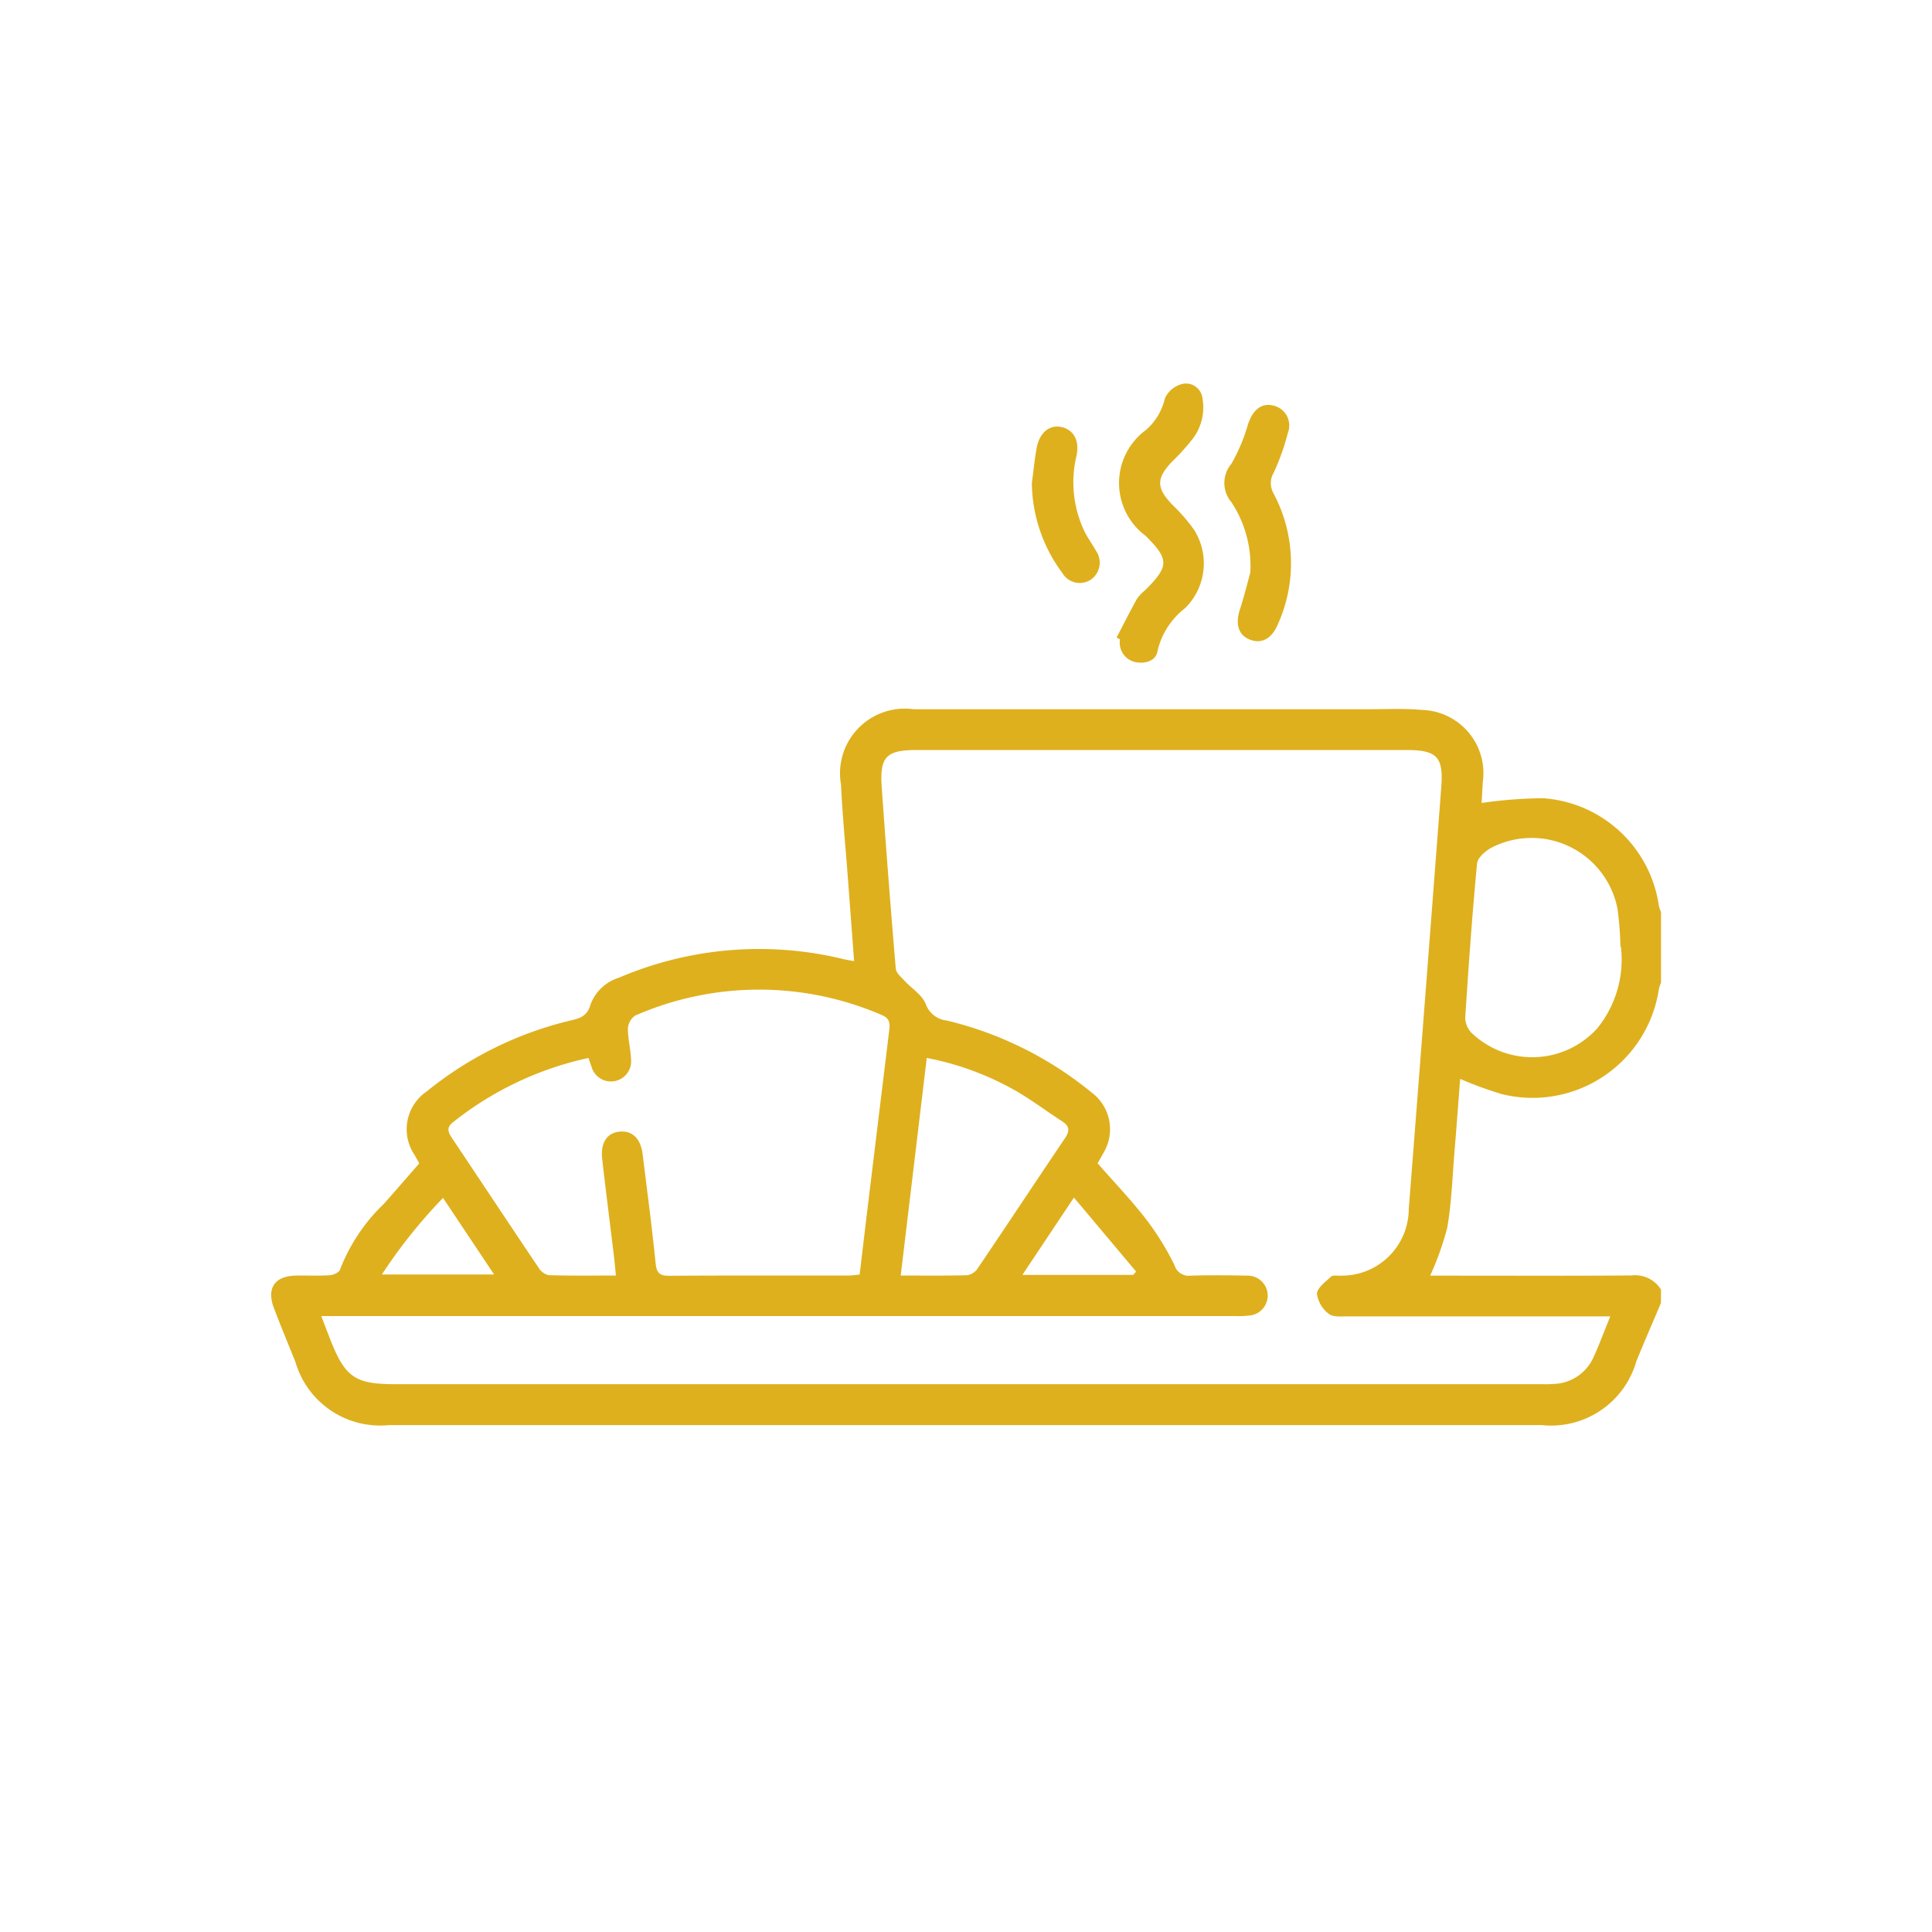 <svg xmlns="http://www.w3.org/2000/svg" xmlns:xlink="http://www.w3.org/1999/xlink" width="58" height="58" viewBox="0 0 58 58">
  <defs>
    <clipPath id="clip-path">
      <rect id="Rectangle_250" data-name="Rectangle 250" width="41.721" height="31.274" fill="#deb01d"/>
    </clipPath>
  </defs>
  <g id="Group_3228" data-name="Group 3228" transform="translate(-1081.805 -294.805)">
    <rect id="Rectangle_248" data-name="Rectangle 248" width="58" height="58" rx="4" transform="translate(1081.805 294.805)" fill="#a2ffc1" opacity="0"/>
    <g id="Group_3238" data-name="Group 3238" transform="translate(1089.945 306.314)">
      <g id="Group_3238-2" data-name="Group 3238" clip-path="url(#clip-path)">
        <path id="Path_10613" data-name="Path 10613" d="M41.722,113.567c-.247.583-.5,1.164-.739,1.751a2.661,2.661,0,0,1-2.841,1.912H3.543A2.648,2.648,0,0,1,.73,115.339c-.217-.541-.441-1.08-.648-1.625-.225-.593.026-.959.657-.972.339-.007.68.012,1.018-.01.11-.007.284-.085.309-.166a5.439,5.439,0,0,1,1.323-1.982c.352-.4.7-.8,1.057-1.21-.047-.085-.09-.166-.135-.245a1.374,1.374,0,0,1,.361-1.917,10.831,10.831,0,0,1,4.346-2.135c.277-.063.477-.144.569-.469a1.325,1.325,0,0,1,.859-.81,10.7,10.7,0,0,1,6.738-.556c.09.021.182.035.317.061-.066-.878-.129-1.727-.193-2.576-.069-.907-.157-1.813-.2-2.722a1.943,1.943,0,0,1,2.171-2.266q6.846,0,13.692,0c.53,0,1.062-.026,1.588.022a1.9,1.9,0,0,1,1.816,2.163c-.016.229-.025.457-.035.629a13.586,13.586,0,0,1,1.85-.141,3.774,3.774,0,0,1,3.47,3.227,1.129,1.129,0,0,0,.065.19v2.12a1.174,1.174,0,0,0-.064.191,3.835,3.835,0,0,1-4.711,3.155,11.367,11.367,0,0,1-1.255-.458c-.056.721-.108,1.438-.168,2.155-.064.771-.088,1.549-.219,2.309a8.689,8.689,0,0,1-.514,1.443h.42c1.874,0,3.748.008,5.621-.006a.915.915,0,0,1,.89.425Zm-1.517.4h-.527q-3.688,0-7.377,0c-.188,0-.428.024-.55-.077a.908.908,0,0,1-.355-.6c.006-.179.257-.362.423-.517.054-.051.183-.023.278-.029a2.01,2.01,0,0,0,2.055-1.994q.494-6.336.976-12.673c.069-.907-.13-1.113-1.045-1.113H19.371c-.893,0-1.1.2-1.043,1.083q.192,2.743.424,5.483c.011.125.157.247.257.356.216.235.533.426.641.7a.756.756,0,0,0,.638.5,10.845,10.845,0,0,1,4.337,2.155,1.376,1.376,0,0,1,.358,1.824c-.051.094-.105.188-.172.306.492.563,1.009,1.1,1.465,1.692a8.272,8.272,0,0,1,.847,1.374.44.44,0,0,0,.477.307c.584-.017,1.168-.011,1.752,0a.6.6,0,0,1,.079,1.188,2.6,2.6,0,0,1-.486.026H1.505c.115.3.2.526.289.751.436,1.09.739,1.293,1.928,1.293H38.038c.149,0,.3.006.448-.006a1.359,1.359,0,0,0,1.219-.817c.172-.38.317-.772.5-1.22M10.35,112.74c-.023-.228-.036-.389-.055-.549-.119-.984-.245-1.967-.357-2.951-.055-.484.143-.78.519-.819s.637.2.695.675c.133,1.091.28,2.181.39,3.275.03.3.128.379.42.377,1.793-.013,3.586-.006,5.379-.008.1,0,.208-.017.326-.028.069-.576.135-1.128.2-1.68q.344-2.83.689-5.659c.025-.2.012-.357-.223-.453a9.28,9.28,0,0,0-7.4.014.508.508,0,0,0-.223.392c0,.309.082.619.095.93a.606.606,0,0,1-1.187.217c-.03-.083-.058-.166-.091-.264a9.872,9.872,0,0,0-4.067,1.929c-.215.167-.14.312-.025.484.868,1.3,1.731,2.6,2.6,3.893a.48.48,0,0,0,.3.215c.649.02,1.3.01,2,.01m30.172-9.867a10.253,10.253,0,0,0-.087-1.134A2.627,2.627,0,0,0,36.627,99.9c-.18.1-.409.3-.425.472-.146,1.541-.255,3.085-.355,4.629a.664.664,0,0,0,.186.45,2.632,2.632,0,0,0,3.781-.135,3.288,3.288,0,0,0,.708-2.44M19.683,106.2,18.9,112.74c.7,0,1.349.009,2-.009a.47.47,0,0,0,.307-.2c.881-1.3,1.748-2.616,2.629-3.92.148-.219.125-.363-.089-.5-.465-.3-.911-.639-1.392-.916a8.692,8.692,0,0,0-2.67-.986m2.876,6.513h3.318l.089-.1L24.1,110.4l-1.545,2.318M3.324,112.71h3.37l-1.534-2.3a15.591,15.591,0,0,0-1.836,2.3" transform="translate(0 -85.957)" fill="#deb01d"/>
        <path id="Path_10614" data-name="Path 10614" d="M248.591,7.629c.2-.387.4-.778.609-1.159a1.371,1.371,0,0,1,.251-.265c.718-.716.72-.92.012-1.626A1.975,1.975,0,0,1,249.47,1.4a1.783,1.783,0,0,0,.571-.954.787.787,0,0,1,.545-.434.5.5,0,0,1,.583.447,1.546,1.546,0,0,1-.336,1.257,6.473,6.473,0,0,1-.575.631c-.478.5-.478.785-.01,1.282a5.375,5.375,0,0,1,.666.764,1.885,1.885,0,0,1-.271,2.358,2.277,2.277,0,0,0-.82,1.264c-.038.313-.364.416-.682.351a.6.6,0,0,1-.449-.681l-.1-.052" transform="translate(-223.209 0)" fill="#deb01d"/>
        <path id="Path_10615" data-name="Path 10615" d="M281.023,11.33a3.472,3.472,0,0,0-.57-2.1.889.889,0,0,1,0-1.148,5.325,5.325,0,0,0,.5-1.188c.144-.429.4-.648.755-.563a.614.614,0,0,1,.44.827,6.882,6.882,0,0,1-.42,1.182.625.625,0,0,0-.006.635,4.453,4.453,0,0,1,.126,3.927c-.187.443-.506.6-.86.448-.332-.144-.417-.469-.277-.9s.249-.881.314-1.115" transform="translate(-251.627 -5.666)" fill="#deb01d"/>
        <path id="Path_10616" data-name="Path 10616" d="M223.676,14.392c.047-.349.079-.7.143-1.046.086-.465.385-.707.741-.632s.554.393.456.861a3.416,3.416,0,0,0,.252,2.3c.1.193.229.368.334.558a.621.621,0,0,1-.16.866.606.606,0,0,1-.854-.206,4.594,4.594,0,0,1-.913-2.7" transform="translate(-200.838 -11.404)" fill="#deb01d"/>
      </g>
    </g>
  </g>
</svg>
